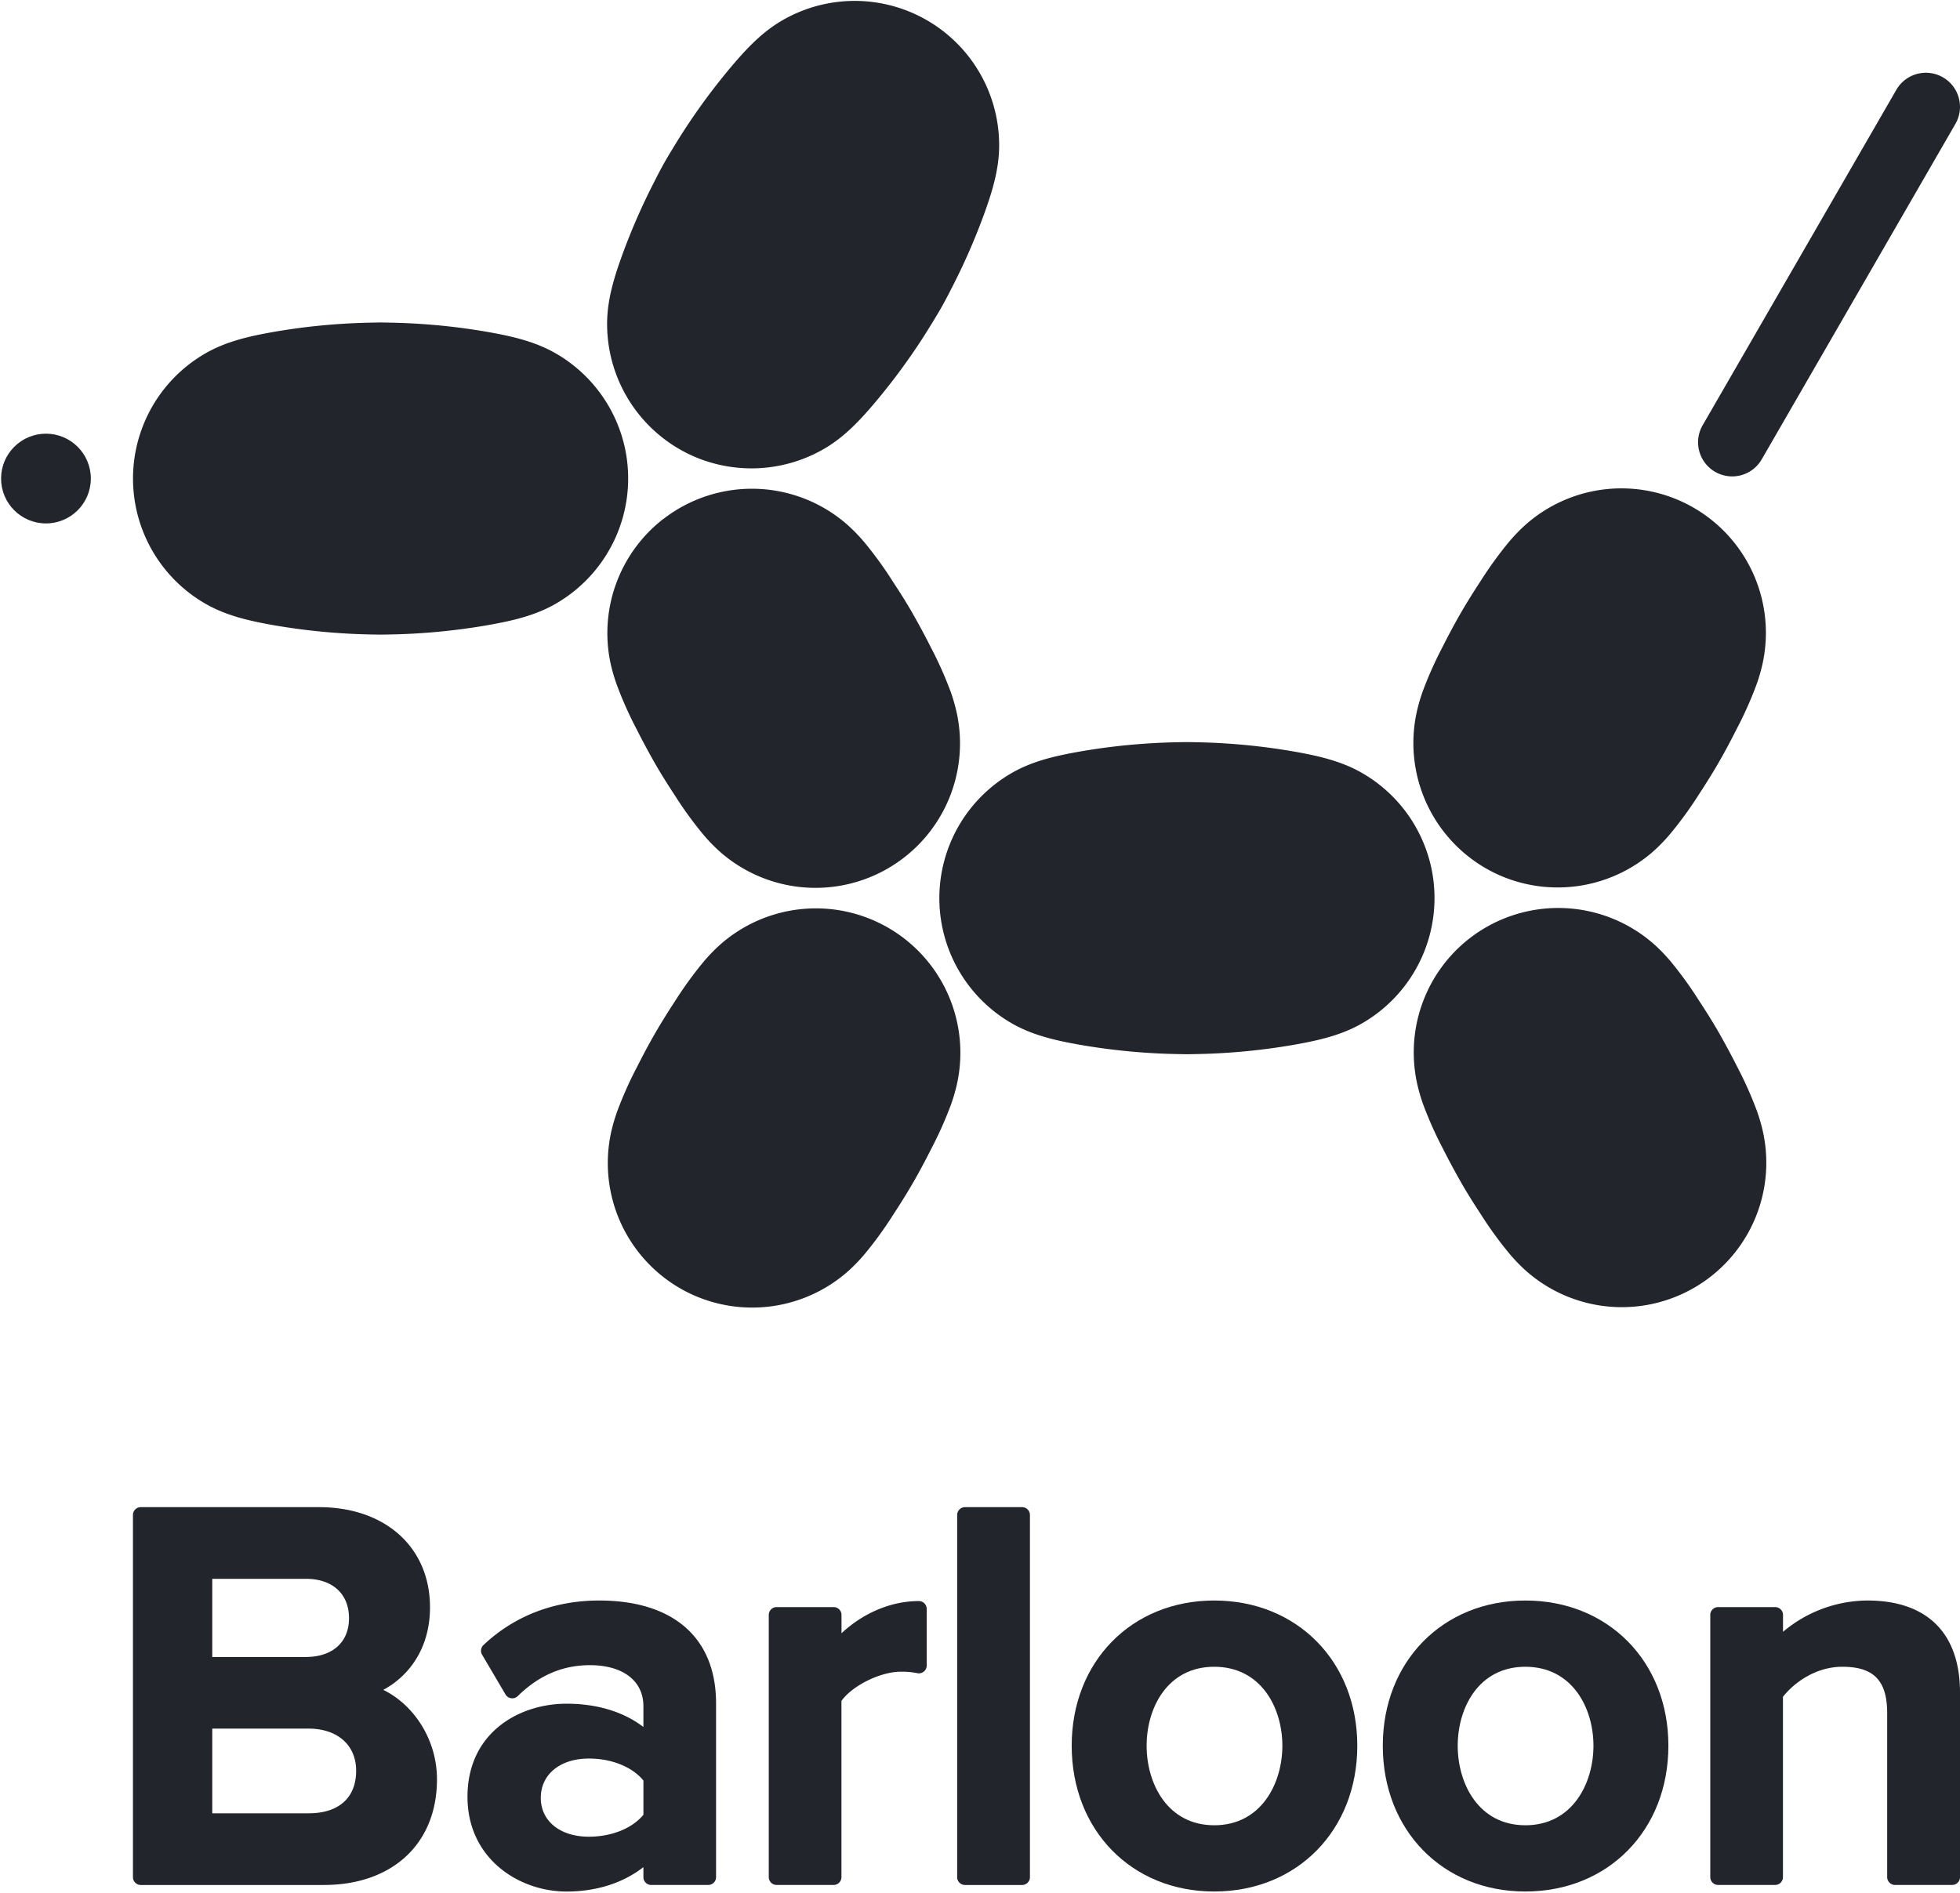 <svg id="レイヤー_1" data-name="レイヤー 1" xmlns="http://www.w3.org/2000/svg" viewBox="0 0 1001 967"><defs><style>.cls-1{fill:#22252c;}</style></defs><title>logo_v_b</title><path class="cls-1" d="M195.74,863.2c13.09-7,23.87-21.2,23.87-42.16,0-30.61-22.79-51.17-56.71-51.17h-91a4,4,0,0,0-4,4v185a4,4,0,0,0,4,4h93.45c35.13,0,57.82-21.17,57.82-53.94C223.21,889.14,211.82,871.08,195.74,863.2Zm-39.5-16.79H108.41V806.48h47.83c13.59,0,22,7.7,22,20.1C178.28,838.81,169.83,846.4,156.24,846.4ZM108.41,883h49.22c14.74,0,24.26,8.44,24.26,21.49,0,13.83-8.84,21.76-24.26,21.76H108.41Z"/><path class="cls-1" d="M306,817.56c-22.92,0-43.35,7.86-59.06,22.73a4,4,0,0,0-.7,5l11.92,20.24a4,4,0,0,0,6.28.83c10.87-10.61,22.92-15.77,36.84-15.77,16.85,0,27.31,8,27.31,20.93v10.64c-10.06-7.72-23.64-11.89-39.23-11.89-24.38,0-50.61,14.88-50.61,47.56,0,31.43,26.08,48.39,50.61,48.39,15.26,0,28.86-4.37,39.23-12.47v5.11a4,4,0,0,0,4,4h29.11a4,4,0,0,0,4-4V870.12C365.74,836.72,344,817.56,306,817.56Zm22.6,91.92V927c-5.7,6.95-16.23,11.21-27.87,11.21-14.68,0-24.54-8-24.54-19.82,0-12,9.86-20.1,24.54-20.1C312.35,898.27,322.88,902.53,328.58,909.48Z"/><path class="cls-1" d="M469.28,817.84c-14.12,0-28.3,6-39.51,16.44v-9.36a4,4,0,0,0-4-4H396.62a4,4,0,0,0-4,4V958.85a4,4,0,0,0,4,4h29.12a4,4,0,0,0,4-4v-90c5.54-7.8,19.88-14.93,30.36-14.93a39.19,39.19,0,0,1,8.28.74,4,4,0,0,0,4.9-3.93V821.86A4,4,0,0,0,469.28,817.84Z"/><path class="cls-1" d="M492.84,769.87H522a4,4,0,0,1,4,4v185a4,4,0,0,1-4,4H492.84a4,4,0,0,1-4-4v-185A4,4,0,0,1,492.84,769.87Z"/><path class="cls-1" d="M620.12,817.56c-42.18,0-72.79,31.2-72.79,74.18,0,43.14,30.61,74.46,72.79,74.46,42.34,0,73.07-31.31,73.07-74.46C693.19,848.76,662.46,817.56,620.12,817.56Zm0,114.8c-23.72,0-34.52-21.06-34.52-40.62s10.8-40.34,34.52-40.34c23.91,0,34.8,20.91,34.8,40.34S644,932.37,620.12,932.37Z"/><path class="cls-1" d="M779,817.56c-42.18,0-72.79,31.2-72.79,74.18,0,43.14,30.61,74.46,72.79,74.46,42.34,0,73.07-31.31,73.07-74.46C852.09,848.76,821.36,817.56,779,817.56Zm0,114.8c-23.72,0-34.52-21.06-34.52-40.62S755.3,851.4,779,851.4c23.91,0,34.8,20.91,34.8,40.34S802.93,932.37,779,932.37Z"/><path class="cls-1" d="M953.72,817.56a67.33,67.33,0,0,0-43.11,16v-8.64a4,4,0,0,0-4-4H877.46a4,4,0,0,0-4,4V958.85a4,4,0,0,0,4,4h29.12a4,4,0,0,0,4-4v-92.1c5.75-7.3,16.8-15.35,30.36-15.35,16,0,22.87,7.09,22.87,23.7v83.75a4,4,0,0,0,4,4H997a4,4,0,0,0,4-4V864.57C1001,834.26,984.21,817.56,953.72,817.56Z"/><path class="cls-1" d="M319.34,229.71a73.84,73.84,0,0,0-35.85-49.39c-10.57-6-22.31-8.61-34.18-10.72a325.45,325.45,0,0,0-38.4-4.37c-5.51-.31-11-.43-16.54-.51-5.52.08-11,.2-16.54.51a325.45,325.45,0,0,0-38.4,4.37c-11.87,2.11-23.62,4.7-34.18,10.72a73.76,73.76,0,0,0,0,128.26c10.57,6,22.31,8.61,34.18,10.72a325.45,325.45,0,0,0,38.4,4.37c5.51.31,11,.43,16.54.51,5.52-.08,11-.2,16.54-.51a325.45,325.45,0,0,0,38.4-4.37c11.87-2.11,23.62-4.7,34.18-10.72a73.86,73.86,0,0,0,35.85-78.87Z"/><path class="cls-1" d="M731.15,444.05a73.84,73.84,0,0,0-35.85-49.39c-10.57-6-22.31-8.61-34.18-10.72a325.45,325.45,0,0,0-38.4-4.37c-5.51-.31-11-.43-16.54-.51-5.52.08-11,.2-16.54.51a325.45,325.45,0,0,0-38.4,4.37c-11.87,2.11-23.62,4.7-34.18,10.72a73.76,73.76,0,0,0,0,128.26c10.57,6,22.31,8.61,34.18,10.72a325.45,325.45,0,0,0,38.4,4.37c5.51.31,11,.43,16.54.51,5.52-.08,11-.2,16.54-.51a325.45,325.45,0,0,0,38.4-4.37c11.87-2.11,23.62-4.7,34.18-10.72a73.86,73.86,0,0,0,35.85-78.87Z"/><path class="cls-1" d="M360.44,235.46a73.84,73.84,0,0,0,60.7-6.35c10.49-6.15,18.61-15,26.38-24.25a325.45,325.45,0,0,0,23-31.07c3-4.62,5.88-9.33,8.71-14.07s5.34-9.65,7.83-14.58a325.45,325.45,0,0,0,15.41-35.44c4.11-11.34,7.73-22.8,7.81-35A73.76,73.76,0,0,0,399.18,10.61c-10.49,6.15-18.61,15-26.38,24.25a325.45,325.45,0,0,0-23,31.07c-3,4.62-5.88,9.33-8.71,14.07s-5.34,9.65-7.83,14.58A325.45,325.45,0,0,0,317.87,130c-4.11,11.34-7.73,22.8-7.81,35a73.86,73.86,0,0,0,50.38,70.48Z"/><path class="cls-1" d="M338.68,265.14a73.86,73.86,0,0,0-26.9,73.52A88.86,88.86,0,0,0,315,349.78a194.94,194.94,0,0,0,10.14,22.73c2.92,5.78,6,11.52,9.2,17.14s6.69,11.11,10.24,16.53a194.94,194.94,0,0,0,14.62,20.15,88.85,88.85,0,0,0,8,8.31A73.79,73.79,0,0,0,488.7,364.5a88.85,88.85,0,0,0-3.17-11.12,194.94,194.94,0,0,0-10.14-22.73c-2.92-5.78-6-11.52-9.2-17.14S459.49,302.4,455.94,297a194.94,194.94,0,0,0-14.62-20.15,88.86,88.86,0,0,0-8-8.31,73.86,73.86,0,0,0-94.6-3.38Z"/><path class="cls-1" d="M750.51,479.33a73.86,73.86,0,0,0-26.9,73.52A88.85,88.85,0,0,0,726.78,564a194.94,194.94,0,0,0,10.14,22.73c2.92,5.78,6,11.52,9.2,17.14s6.69,11.11,10.24,16.53A194.94,194.94,0,0,0,771,640.53a88.86,88.86,0,0,0,8,8.31,73.79,73.79,0,0,0,121.49-70.14,88.85,88.85,0,0,0-3.17-11.12,194.94,194.94,0,0,0-10.14-22.73c-2.92-5.78-6-11.52-9.2-17.14s-6.69-11.11-10.24-16.53A194.94,194.94,0,0,0,853.15,491a88.85,88.85,0,0,0-8-8.31,73.86,73.86,0,0,0-94.6-3.38Z"/><path class="cls-1" d="M767.75,447.9a73.86,73.86,0,0,0,77.12-13.47,88.86,88.86,0,0,0,8-8.31A194.94,194.94,0,0,0,867.53,406c3.55-5.42,7-10.92,10.24-16.53s6.28-11.35,9.2-17.14a194.94,194.94,0,0,0,10.14-22.73,88.85,88.85,0,0,0,3.17-11.12,73.79,73.79,0,0,0-121.49-70.14,88.85,88.85,0,0,0-8,8.31,194.94,194.94,0,0,0-14.62,20.15c-3.55,5.42-7,10.92-10.24,16.53s-6.28,11.35-9.2,17.14a194.94,194.94,0,0,0-10.14,22.73,88.85,88.85,0,0,0-3.17,11.12,73.86,73.86,0,0,0,44.37,83.61Z"/><path class="cls-1" d="M356.39,662.51A73.86,73.86,0,0,0,433.52,649a88.86,88.86,0,0,0,8-8.31,194.94,194.94,0,0,0,14.62-20.15c3.55-5.42,7-10.92,10.24-16.53s6.28-11.35,9.2-17.14a194.94,194.94,0,0,0,10.14-22.73,88.86,88.86,0,0,0,3.17-11.12,73.79,73.79,0,0,0-121.49-70.14,88.85,88.85,0,0,0-8,8.31,194.94,194.94,0,0,0-14.62,20.15c-3.55,5.42-7,10.92-10.24,16.53s-6.28,11.35-9.2,17.14a194.94,194.94,0,0,0-10.14,22.73A88.85,88.85,0,0,0,312,578.9a73.86,73.86,0,0,0,44.37,83.61Z"/><circle class="cls-1" cx="23.47" cy="244.45" r="22.92"/><path class="cls-1" d="M992.29,39.5a17.42,17.42,0,0,0-23.8,6.38L869.66,217.06a17.42,17.42,0,1,0,30.17,17.42L998.66,63.29A17.42,17.42,0,0,0,992.29,39.5Z"/></svg>